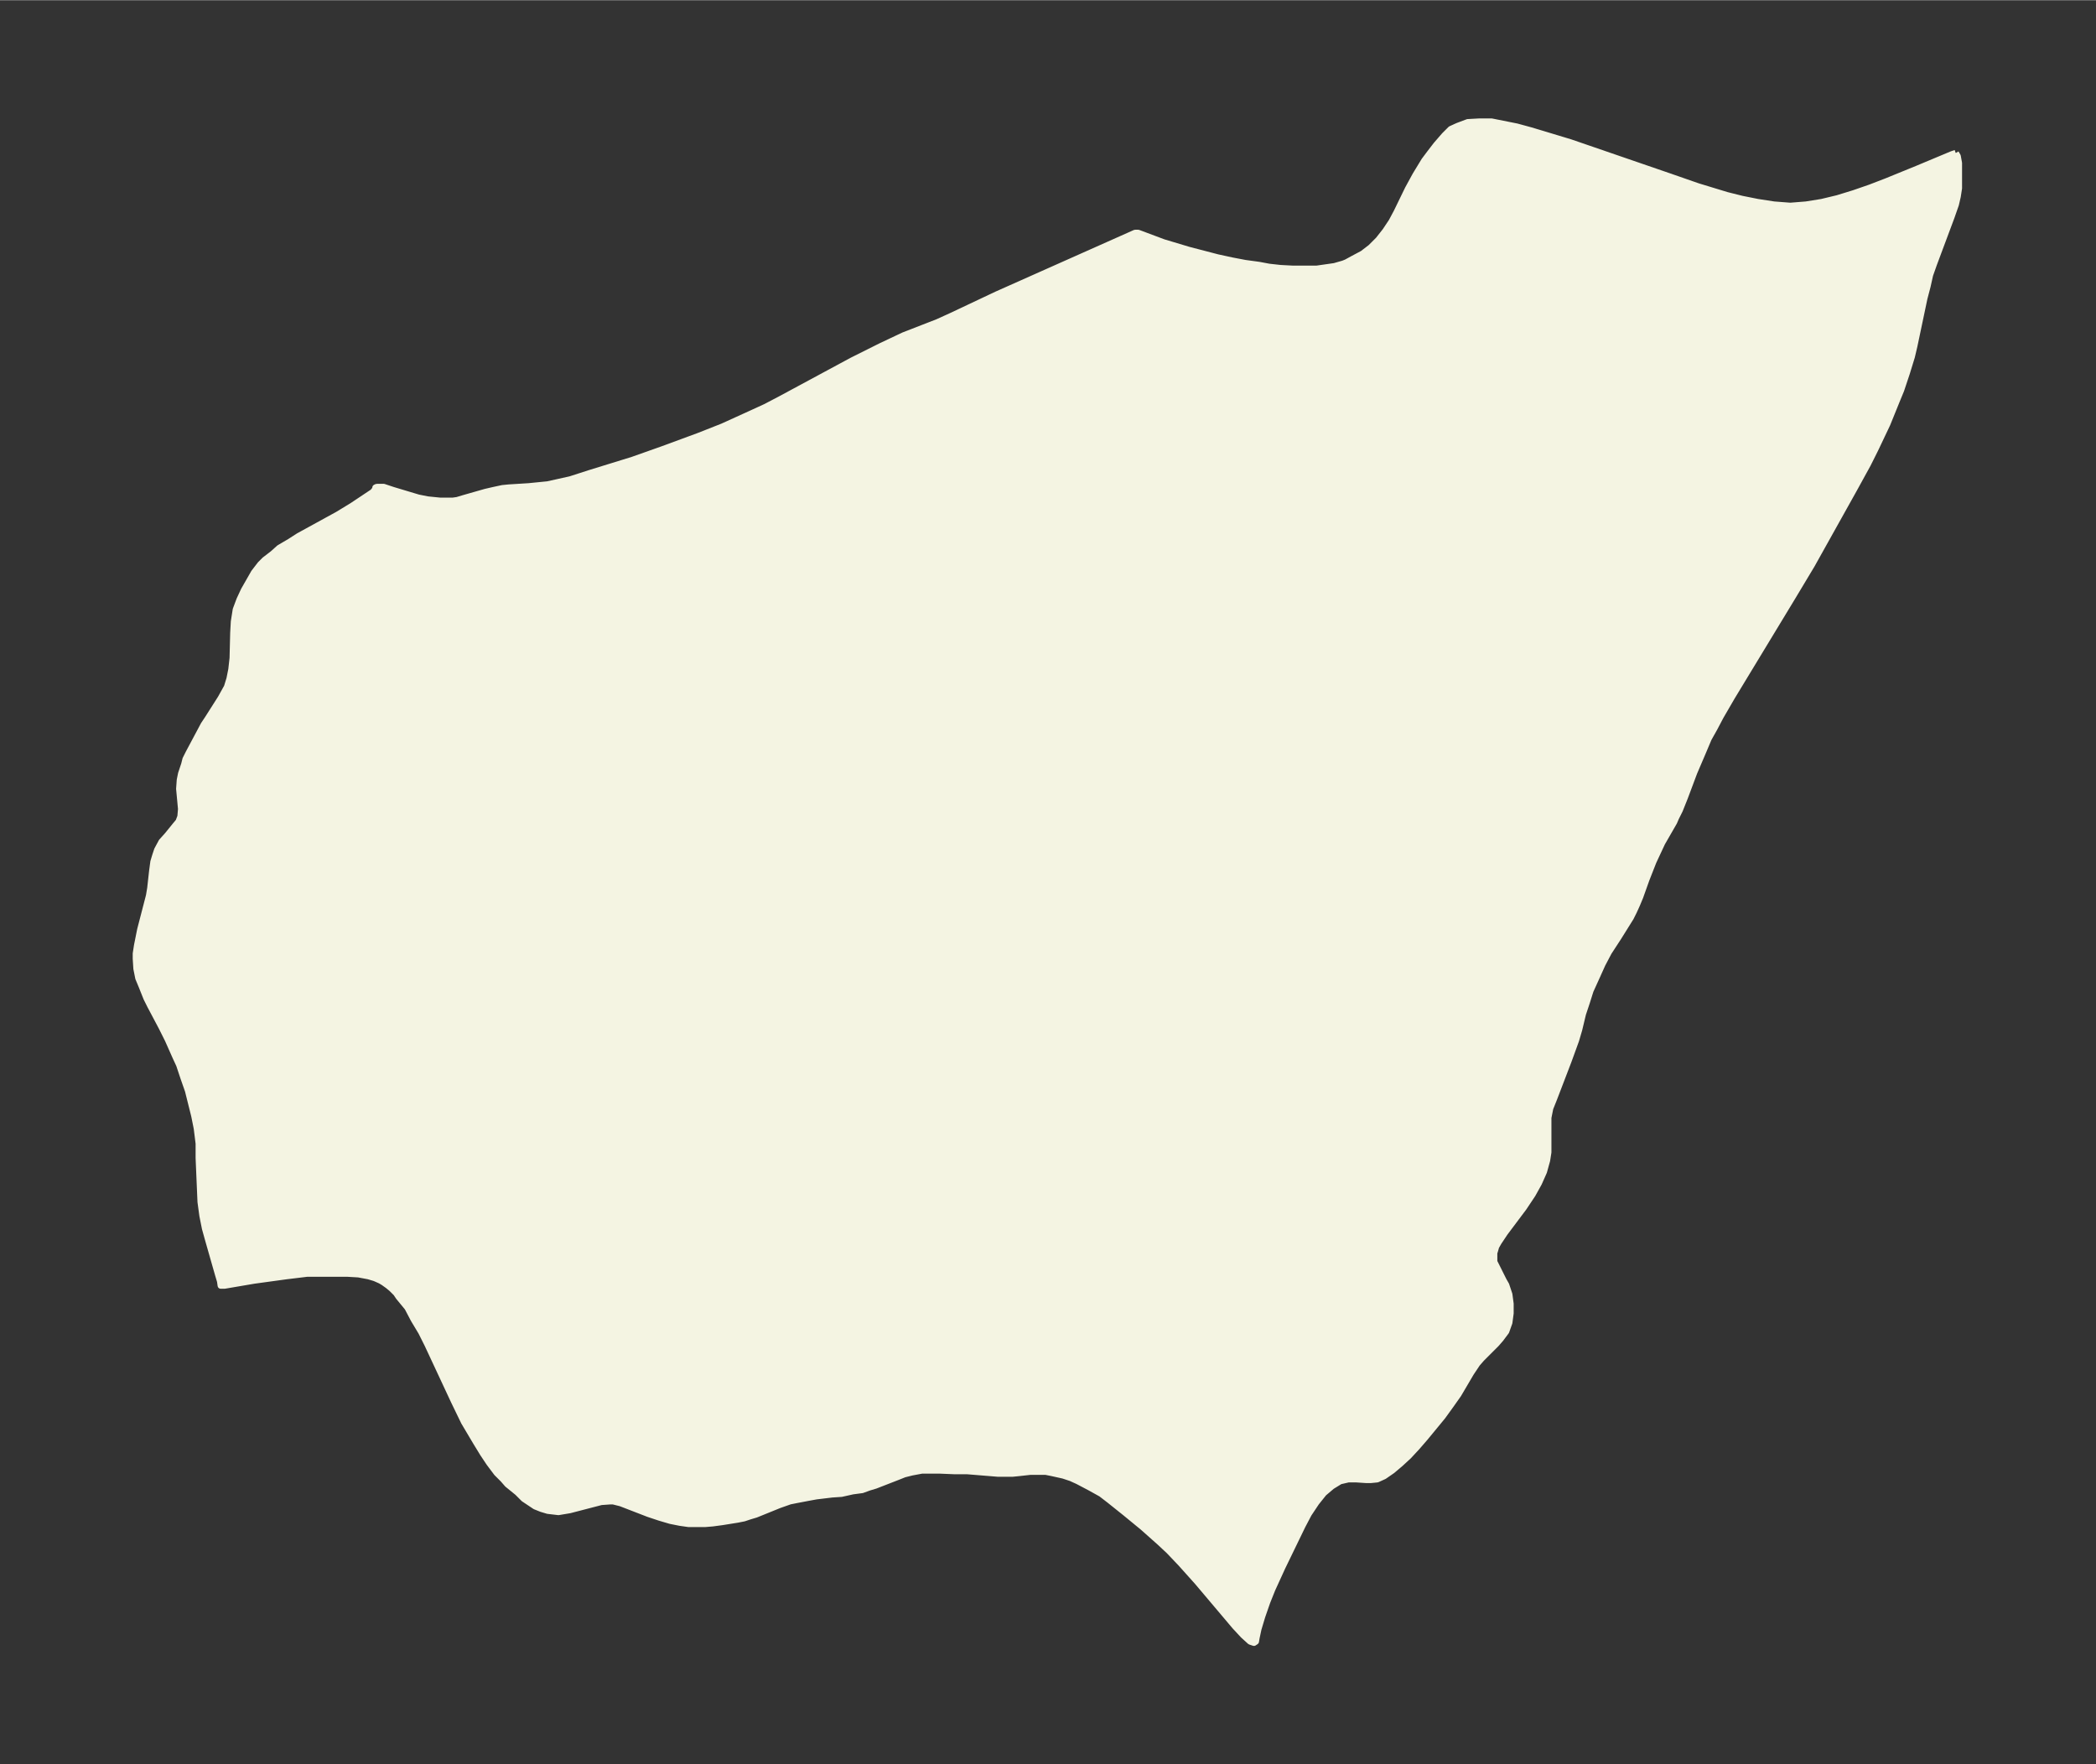 <svg xmlns="http://www.w3.org/2000/svg" xmlns:xlink="http://www.w3.org/1999/xlink" width="444.3" height="374" viewBox="0 0 333.3 280.5"><rect x="0" y="0" width="333.3" height="280.5" fill="#333333" stroke="none"/><defs><style>*{stroke-linejoin:round;stroke-linecap:butt}</style></defs><g id="figure_1"><path id="patch_1" fill="none" d="M0 280.5h333.3V0H0z"/><g id="axes_1"><g id="PatchCollection_1"><defs><path id="mb06547fbe7" stroke="#f4f4e2" d="m311-256.2.3.5.2 1.1v4l-.2 1.3-.3 1.3-.7 2-2.8 7.5-.6 1.7-.4 1.8-.5 1.9-1.6 7.6-.4 1.7-.8 2.6-.9 2.7-.7 1.7-1.5 3.7-1.9 4-1.2 2.4-2.2 4-6.7 12-3 5-9.7 16-1.8 3.1-1 1.9-.9 1.6-1.1 2.6-1.2 2.8-1.5 4-.8 2-.6 1.2-.3.7-1.9 3.3-.7 1.5-.7 1.5-1.1 2.8-1 2.8-.5 1.2-.5 1.1-.5 1-2 3.2-1.5 2.3-1 1.9-.9 2-1 2.2-.6 1.9-.6 1.8-.6 2.5-.5 1.7-1.2 3.3-2.3 6-.6 1.5-.3 1.5v5.5L246-96l-.5 1.8-.8 1.8-1 1.8-1.4 2.1-3 4-1 1.5-.4.7-.2.7-.1.3v1.4l.3.6 1.2 2.4.4.7.5 1.5.2 1.5v1.5l-.2 1.5-.5 1.4-.9 1.2-.7.8-1.6 1.6-.7.7-.7.8-1 1.5-1 1.7-1 1.7-1.2 1.7-1.3 1.8-1.4 1.7-1.4 1.7-1.3 1.5L224-49l-1.3 1.2-1.3 1.1-1.3.9-1.1.5-1 .1h-.8l-1.5-.1h-1.3l-1.3.3-1.3.8-1.3 1.1-1.2 1.5-1.2 1.8-1 1.9-3.2 6.6-1.6 3.5-.8 2-.8 2.3-.6 2-.3 1.4-.1.6-.3.2-.6-.2-1.1-1-1.3-1.4-6-7.1-2.6-2.9-1.9-2-1.5-1.4-2.7-2.4-2.8-2.3-2.5-2-1.3-1-1.8-1-1.9-1-1.1-.5-1.2-.4-1.8-.4-1-.2h-2.5l-1.8.2-1 .1h-2.3l-4.9-.4h-2l-2.4-.1h-2.8l-1.6.3-1.2.3-1 .4-3.6 1.4-1 .3-1.1.4-1.5.2-1.8.4-1.5.1-2.5.3-1.1.2-2.1.4-1 .2-1.7.6-3.7 1.5-1 .3-.9.3-1 .2-2.5.4-1.5.2-1.2.1h-2.6l-1.4-.2-1.5-.3-1.7-.5-1.8-.6-4.4-1.7-.4-.1-.8-.2H97l-1.4.1-5 1.3-1.8.3-1.7-.2-1-.3-1-.4-.9-.6-.9-.6-1-1-1.6-1.3-.7-.8-1-1-1.2-1.6-1-1.5-1.1-1.8-1.9-3.2-1.6-3.3-4.2-9-1-2-1.2-2-1-1.9-1.4-1.7-.4-.6-.7-.7-.6-.5-.7-.5-.5-.3-.9-.4-1-.3-1.6-.3-1.7-.1h-6.5l-3.3.4-5.1.7-4.7.8h-.6l-.1-.7-.3-1-1.6-5.6-.5-1.8-.4-2-.3-2.2-.1-2.3-.2-4.7v-2.3l-.3-2.4-.4-2-.5-2-.5-2-.7-2-.7-2.1-.6-1.3-1.2-2.7-1-2-1.8-3.4-.6-1.2-.8-2-.5-1.2-.3-1.5-.1-1.6v-.8l.2-1.3.5-2.5 1.4-5.4.2-1.2.3-2.7.2-1.5.3-1 .3-.9.7-1.3.9-1 1.3-1.6.5-.6.3-.8.1-1.2-.3-3.2.1-1.4.2-1 .5-1.5.2-.8.5-1 2.4-4.5.6-.9 2.1-3.3 1-1.8.4-1.3.3-1.5.2-1.8.1-4 .1-1.8.3-1.9.6-1.6.7-1.5.8-1.4.8-1.4 1-1.3.7-.7 1.3-1 1-.9 1.7-1 1.4-.9 6.2-3.4 2.3-1.4 2.4-1.6.9-.6.4-.5v-.2l.2-.1H61l1.5.5 2 .6 2 .6 1.5.3 1 .1 1 .1h2l.7-.1 1-.3 3.5-1 1.3-.3 1.4-.3 1-.1 3.2-.2 3-.3 1.8-.4 1.8-.4 3.1-1 6.8-2.1 4.8-1.7 5.7-2.1 3.8-1.5 4.4-2 2.4-1.1 2.3-1.2 11.5-6.2 4.6-2.3 3.6-1.7 5.4-2.1 2.2-1 7.2-3.4 22-9.8h.5l4 1.5 2 .6 2 .6 4.6 1.2 2.3.5 2.1.4 2.2.3 1.6.3 1.8.2 1.9.1h3.9l1.4-.2 1.4-.2 1.4-.4.5-.2 1.1-.6 1.5-.8 1.3-1 1.2-1.2 1.1-1.4 1-1.5.8-1.5 1.8-3.7 1.2-2.2 1.4-2.3.9-1.2 1-1.3 1.3-1.5 1-1 1.1-.5 1.6-.6 1.8-.1h2l2 .4 2 .4 2.2.6 2 .6 4.3 1.3 15.7 5.4 4.6 1.6 2.3.7 2.3.7 2.4.6 2.5.5 2.6.4 2.6.2 2.5-.2 2.5-.4 2.5-.6 2.6-.8 2.6-.9 2.6-1 4.9-2 5.5-2.3.6-.2"/></defs><g clip-path="url(#p0f3843c4c1)"><use xlink:href="#mb06547fbe7" y="280.5" fill="#f4f4e2" stroke="#f4f4e2"/></g></g></g></g><defs><clipPath id="p0f3843c4c1"><path d="M7.2 7.2h318.9v266.1H7.2z"/></clipPath></defs></svg>